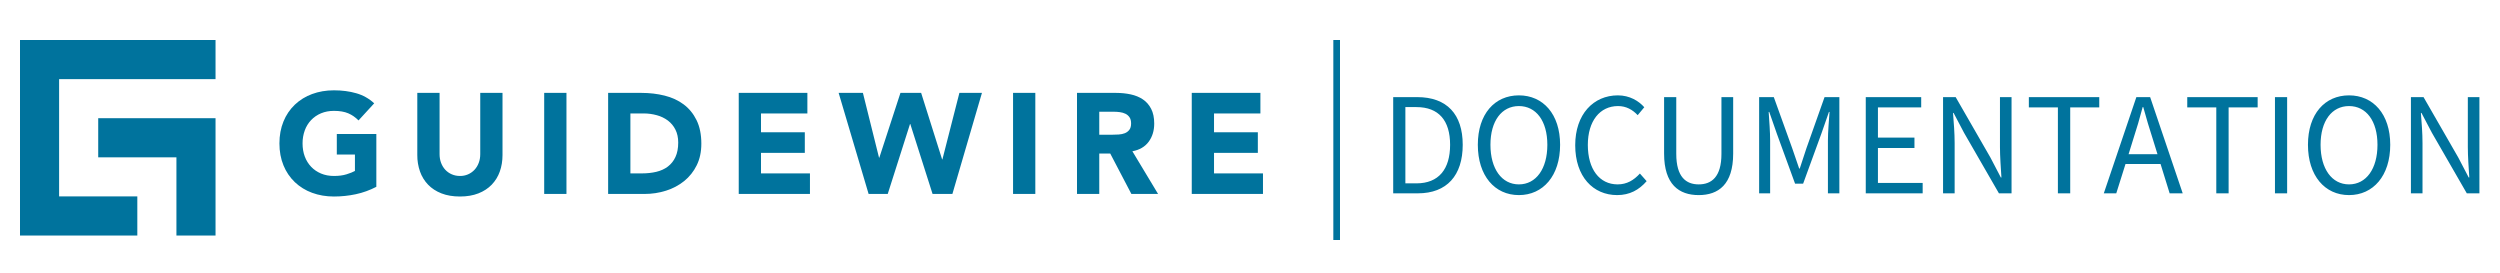<?xml version="1.0" encoding="UTF-8"?>
<svg width="375px" height="41px" viewBox="0 0 375 41" version="1.1"
    xmlns="http://www.w3.org/2000/svg"
    xmlns:xlink="http://www.w3.org/1999/xlink">
    <title>GW-Documentation logotype</title>
    <g id="GW-Documentation-logotype" stroke="none" stroke-width="1" fill="none" fill-rule="evenodd">
        <g id="Group-2" transform="translate(41.914, 13)" fill="#00739d" fill-rule="nonzero">
            <g id="Group">
                <path d="M14.537,15.021 C13.552,15.535 12.525,15.906 11.454,16.134 C10.384,16.362 9.292,16.477 8.179,16.477 C6.994,16.477 5.902,16.291 4.903,15.92 C3.94,15.571 3.058,15.028 2.313,14.325 C1.574,13.616 0.993,12.759 0.61,11.809 C0.204,10.825 -3.55271368e-15,9.726 -3.55271368e-15,8.512 C-3.55271368e-15,7.299 0.204,6.2 0.61,5.215 C0.993,4.266 1.573,3.408 2.312,2.7 C3.058,1.997 3.939,1.454 4.903,1.104 C5.903,0.734 6.994,0.548 8.179,0.548 C9.391,0.548 10.509,0.694 11.529,0.988 C12.532,1.271 13.453,1.788 14.216,2.498 L11.861,5.065 C11.425,4.609 10.901,4.245 10.321,3.995 C9.748,3.752 9.035,3.631 8.179,3.631 C7.465,3.631 6.819,3.752 6.241,3.995 C5.68,4.227 5.173,4.573 4.753,5.012 C4.332,5.458 4.007,5.987 3.8,6.564 C3.575,7.189 3.464,7.848 3.47,8.512 C3.47,9.226 3.58,9.879 3.8,10.472 C4.021,11.063 4.34,11.578 4.753,12.013 C5.167,12.448 5.663,12.787 6.241,13.03 C6.819,13.272 7.465,13.394 8.179,13.394 C8.907,13.394 9.535,13.312 10.063,13.147 C10.59,12.983 11.013,12.815 11.326,12.644 L11.326,10.182 L8.607,10.182 L8.607,7.1 L14.537,7.1 L14.537,15.022 L14.537,15.021 Z M33.463,10.247 C33.463,11.146 33.327,11.974 33.056,12.73 C32.798,13.466 32.386,14.137 31.846,14.7 C31.312,15.257 30.644,15.692 29.846,16.006 C29.046,16.32 28.126,16.476 27.083,16.476 C26.026,16.476 25.099,16.32 24.3,16.006 C23.501,15.692 22.833,15.256 22.298,14.7 C21.758,14.137 21.346,13.466 21.088,12.73 C20.81,11.932 20.672,11.092 20.681,10.247 L20.681,0.934 L24.022,0.934 L24.022,10.119 C24.022,10.589 24.096,11.025 24.246,11.424 C24.396,11.824 24.607,12.17 24.878,12.463 C25.149,12.755 25.473,12.983 25.852,13.148 C26.23,13.312 26.64,13.394 27.083,13.394 C27.91,13.408 28.704,13.069 29.267,12.463 C29.538,12.17 29.749,11.823 29.898,11.423 C30.048,11.025 30.123,10.589 30.123,10.119 L30.123,0.934 L33.463,0.934 L33.463,10.247 L33.463,10.247 Z" id="Shape"></path>
                <g id="Clipped" transform="translate(39.086, 0)">
                    <path d="M0.629,16.092 L3.969,16.092 L3.969,0.934 L0.629,0.934 L0.629,16.092 Z M13.56,13.009 L15.294,13.009 C16.065,13.009 16.782,12.931 17.446,12.774 C18.109,12.616 18.684,12.356 19.169,11.992 C19.664,11.616 20.058,11.123 20.315,10.557 C20.593,9.966 20.732,9.241 20.732,8.384 C20.732,7.643 20.593,6.997 20.315,6.447 C20.05,5.913 19.665,5.448 19.191,5.087 C18.693,4.717 18.13,4.445 17.531,4.285 C16.88,4.104 16.206,4.014 15.53,4.017 L13.56,4.017 L13.56,13.009 L13.56,13.009 Z M10.22,0.934 L15.23,0.934 C16.443,0.934 17.596,1.07 18.688,1.341 C19.779,1.611 20.732,2.051 21.545,2.657 C22.359,3.264 23.005,4.053 23.483,5.023 C23.961,5.993 24.201,7.172 24.201,8.556 C24.201,9.783 23.968,10.865 23.505,11.799 C23.059,12.711 22.419,13.515 21.631,14.155 C20.823,14.802 19.901,15.292 18.913,15.599 C17.868,15.93 16.777,16.097 15.68,16.092 L10.22,16.092 L10.22,0.934 Z M29.81,0.934 L40.107,0.934 L40.107,4.017 L33.15,4.017 L33.15,6.843 L39.722,6.843 L39.722,9.926 L33.15,9.926 L33.15,13.009 L40.493,13.009 L40.493,16.092 L29.81,16.092 L29.81,0.934 Z M44.796,0.934 L48.436,0.934 L50.855,10.654 L50.898,10.654 L54.067,0.934 L57.171,0.934 L60.318,10.911 L60.361,10.911 L62.909,0.934 L66.291,0.934 L61.86,16.092 L58.884,16.092 L55.544,5.601 L55.501,5.601 L52.161,16.091 L49.291,16.091 L44.796,0.934 Z M70.958,16.092 L74.298,16.092 L74.298,0.934 L70.958,0.934 L70.958,16.092 Z M83.89,7.207 L85.86,7.207 C86.16,7.207 86.477,7.196 86.812,7.175 C87.148,7.153 87.451,7.089 87.722,6.982 C87.994,6.875 88.218,6.707 88.397,6.479 C88.575,6.251 88.664,5.929 88.664,5.515 C88.664,5.13 88.586,4.823 88.429,4.595 C88.277,4.372 88.071,4.191 87.829,4.07 C87.566,3.943 87.284,3.86 86.994,3.824 C86.689,3.782 86.382,3.76 86.074,3.76 L83.89,3.76 L83.89,7.207 L83.89,7.207 Z M80.55,0.934 L86.416,0.934 C87.186,0.934 87.918,1.009 88.611,1.159 C89.303,1.309 89.91,1.558 90.431,1.908 C90.951,2.258 91.366,2.728 91.671,3.321 C91.979,3.914 92.133,4.651 92.133,5.537 C92.133,6.607 91.853,7.517 91.298,8.267 C90.741,9.016 89.928,9.491 88.857,9.69 L92.711,16.092 L88.707,16.092 L85.537,10.032 L83.89,10.032 L83.89,16.092 L80.55,16.092 L80.55,0.934 L80.55,0.934 Z M97.763,0.934 L108.061,0.934 L108.061,4.017 L101.103,4.017 L101.103,6.843 L107.676,6.843 L107.676,9.926 L101.103,9.926 L101.103,13.009 L108.447,13.009 L108.447,16.092 L97.763,16.092 L97.763,0.934 Z" id="Shape"></path>
                </g>
            </g>
        </g>
        <polygon id="Path" fill="#00739d" fill-rule="nonzero" points="32.33 11.866 32.33 6 3 6 3 35.329 8.866 35.329 20.598 35.33 20.598 29.464 8.866 29.464 8.866 11.866"></polygon>
        <polygon id="Path" fill="#00739d" fill-rule="nonzero" points="32.33 17.732 32.33 35.329 26.464 35.329 26.464 23.6 14.732 23.6 14.732 17.733"></polygon>
        <rect id="Rectangle" fill="#00739d" x="200" y="6" width="1" height="30"></rect>
        <path d="M212.676,29 C217.032,29 219.408,26.316 219.408,21.718 C219.408,17.142 217.032,14.568 212.588,14.568 L208.98,14.568 L208.98,29 L212.676,29 Z M212.456,27.504 L210.806,27.504 L210.806,16.064 L212.456,16.064 C215.822,16.064 217.516,18.088 217.516,21.718 C217.516,25.37 215.822,27.504 212.456,27.504 Z M227.834,29.264 C231.464,29.264 234.016,26.36 234.016,21.718 C234.016,17.12 231.464,14.304 227.834,14.304 C224.204,14.304 221.674,17.098 221.674,21.718 C221.674,26.36 224.204,29.264 227.834,29.264 Z M227.834,27.658 C225.26,27.658 223.566,25.326 223.566,21.718 C223.566,18.132 225.26,15.91 227.834,15.91 C230.408,15.91 232.102,18.132 232.102,21.718 C232.102,25.326 230.408,27.658 227.834,27.658 Z M242.574,29.264 C244.444,29.264 245.852,28.494 246.996,27.174 L245.984,26.03 C245.06,27.042 244.026,27.658 242.64,27.658 C239.912,27.658 238.174,25.37 238.174,21.74 C238.174,18.154 239.978,15.91 242.706,15.91 C243.938,15.91 244.884,16.46 245.654,17.274 L246.644,16.086 C245.808,15.14 244.444,14.304 242.684,14.304 C239.01,14.304 236.282,17.142 236.282,21.784 C236.282,26.492 238.966,29.264 242.574,29.264 Z M254.806,29.264 C257.754,29.264 259.976,27.68 259.976,23.038 L259.976,14.568 L258.216,14.568 L258.216,23.082 C258.216,26.558 256.72,27.658 254.806,27.658 C252.914,27.658 251.44,26.558 251.44,23.082 L251.44,14.568 L249.614,14.568 L249.614,23.038 C249.614,27.68 251.858,29.264 254.806,29.264 Z M265.52,29 L265.52,21.058 C265.52,19.782 265.388,18.066 265.3,16.79 L265.388,16.79 L266.532,20.068 L269.26,27.548 L270.47,27.548 L273.198,20.068 L274.342,16.79 L274.43,16.79 C274.342,18.066 274.188,19.782 274.188,21.058 L274.188,29 L275.904,29 L275.904,14.568 L273.682,14.568 L270.954,22.268 C270.602,23.258 270.316,24.292 269.964,25.282 L269.876,25.282 C269.524,24.292 269.194,23.258 268.842,22.268 L266.07,14.568 L263.87,14.568 L263.87,29 L265.52,29 Z M288.4,29 L288.4,27.438 L281.69,27.438 L281.69,22.202 L287.168,22.202 L287.168,20.64 L281.69,20.64 L281.69,16.108 L288.18,16.108 L288.18,14.568 L279.864,14.568 L279.864,29 L288.4,29 Z M293.196,29 L293.196,21.454 C293.196,19.936 293.064,18.396 292.954,16.944 L293.042,16.944 L294.604,19.914 L299.84,29 L301.732,29 L301.732,14.568 L299.994,14.568 L299.994,22.026 C299.994,23.544 300.126,25.172 300.214,26.624 L300.126,26.624 L298.564,23.632 L293.35,14.568 L291.458,14.568 L291.458,29 L293.196,29 Z M310.532,29 L310.532,16.108 L314.888,16.108 L314.888,14.568 L304.328,14.568 L304.328,16.108 L308.684,16.108 L308.684,29 L310.532,29 Z M317.44,29 L318.826,24.6 L324.084,24.6 L325.448,29 L327.406,29 L322.522,14.568 L320.454,14.568 L315.57,29 L317.44,29 Z M323.622,23.126 L319.288,23.126 L319.97,20.926 C320.498,19.32 320.96,17.736 321.4,16.064 L321.488,16.064 C321.95,17.736 322.412,19.32 322.94,20.926 L323.622,23.126 Z M334.292,29 L334.292,16.108 L338.648,16.108 L338.648,14.568 L328.088,14.568 L328.088,16.108 L332.444,16.108 L332.444,29 L334.292,29 Z M343.07,29 L343.07,14.568 L341.244,14.568 L341.244,29 L343.07,29 Z M352.354,29.264 C355.984,29.264 358.536,26.36 358.536,21.718 C358.536,17.12 355.984,14.304 352.354,14.304 C348.724,14.304 346.194,17.098 346.194,21.718 C346.194,26.36 348.724,29.264 352.354,29.264 Z M352.354,27.658 C349.78,27.658 348.086,25.326 348.086,21.718 C348.086,18.132 349.78,15.91 352.354,15.91 C354.928,15.91 356.622,18.132 356.622,21.718 C356.622,25.326 354.928,27.658 352.354,27.658 Z M363.376,29 L363.376,21.454 C363.376,19.936 363.244,18.396 363.134,16.944 L363.222,16.944 L364.784,19.914 L370.02,29 L371.912,29 L371.912,14.568 L370.174,14.568 L370.174,22.026 C370.174,23.544 370.306,25.172 370.394,26.624 L370.306,26.624 L368.744,23.632 L363.53,14.568 L361.638,14.568 L361.638,29 L363.376,29 Z" id="DOCUMENTATION" fill="#00739d" fill-rule="nonzero"></path>
    </g>
</svg>